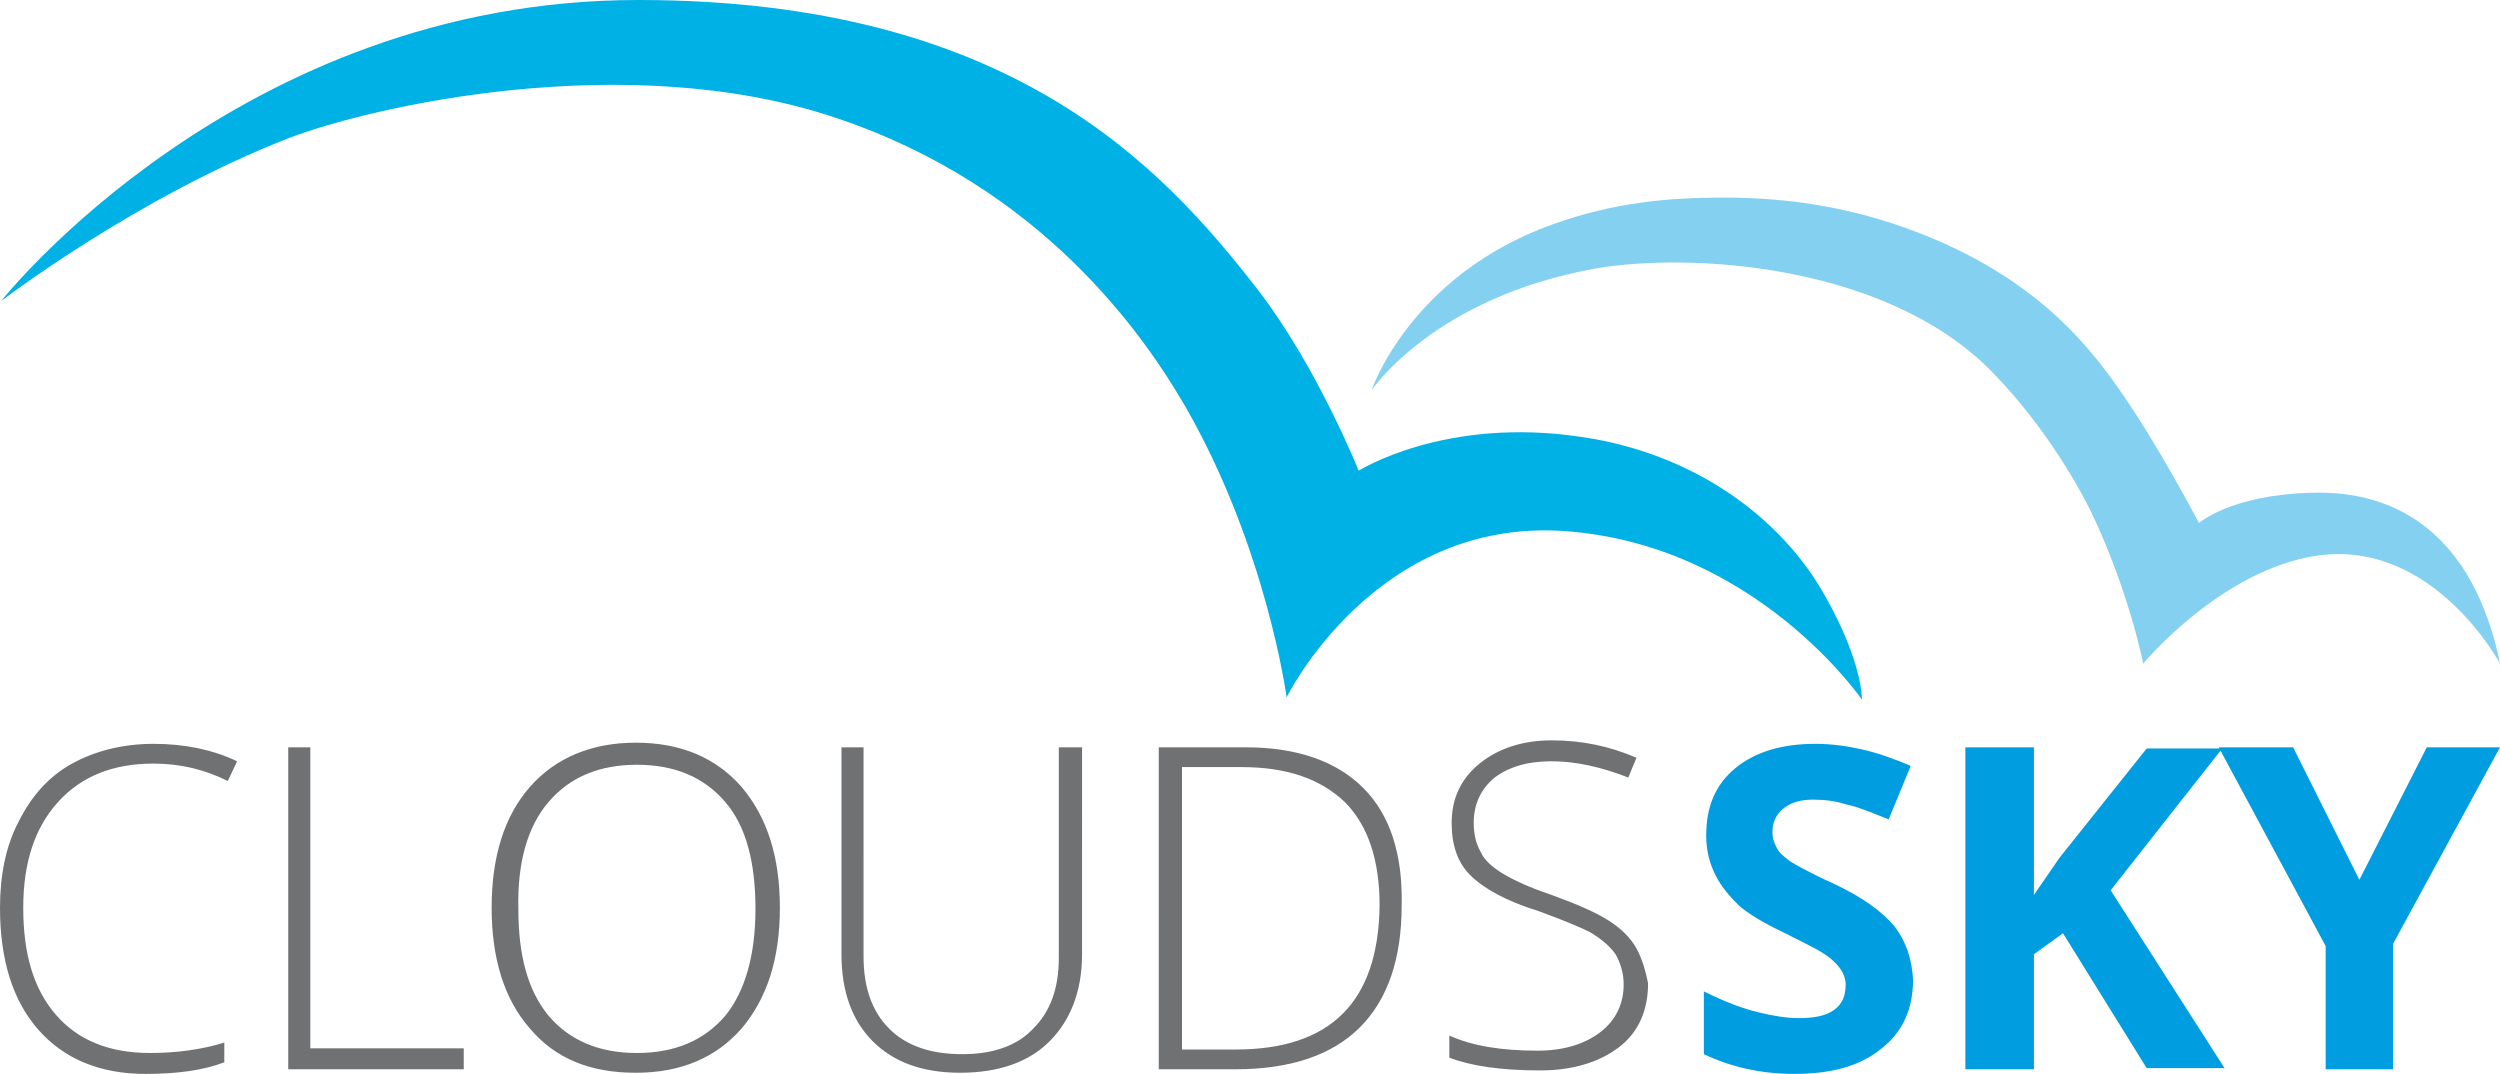 <?xml version="1.0" encoding="UTF-8" standalone="no"?>
<!-- Generator: Adobe Illustrator 18.1.1, SVG Export Plug-In . SVG Version: 6.00 Build 0)  -->

<svg
   xmlns:dc="http://purl.org/dc/elements/1.1/"
   xmlns:cc="http://creativecommons.org/ns#"
   xmlns:rdf="http://www.w3.org/1999/02/22-rdf-syntax-ns#"
   xmlns:svg="http://www.w3.org/2000/svg"
   xmlns="http://www.w3.org/2000/svg"
   xmlns:sodipodi="http://sodipodi.sourceforge.net/DTD/sodipodi-0.dtd"
   xmlns:inkscape="http://www.inkscape.org/namespaces/inkscape"
   version="1.1"
   id="Ebene_1"
   x="0px"
   y="0px"
   viewBox="0 0 215.1 92.4"
   enable-background="new 0 0 215.1 92.4"
   xml:space="preserve"
   inkscape:version="0.91 r13725"
   sodipodi:docname="cloudssky.svg"><defs
     id="defs15" /><sodipodi:namedview
     bordercolor="#666666"
     borderopacity="1"
     objecttolerance="10"
     gridtolerance="10"
     guidetolerance="10"
     inkscape:pageopacity="0"
     inkscape:pageshadow="2"
     inkscape:window-width="640"
     inkscape:window-height="480"
     id="namedview13"
     showgrid="false"
     inkscape:zoom="3.3116883"
     inkscape:cx="10.167649"
     inkscape:cy="45.596079"
     inkscape:current-layer="Ebene_1" /><g
     id="g3"><path
       fill="#00B1E6"
       d="M110.7,60c0,0-1.7-12.8-8.7-25c-3.6-6.2-12.4-19-30.2-24.9c-18-6-40-0.9-47,1.8c-13.1,5.1-24.7,14-24.7,14   S20.5,0,54.9,0c31.9,0,45,14.2,53.3,24.9c5.1,6.6,8.7,15.6,8.7,15.6s7.4-4.7,19.2-2.9c9.6,1.4,17.2,6.9,21,13.8   c3.2,5.7,3.1,8.8,3.1,8.8s-9.1-13.3-25.5-14.5S110.7,60,110.7,60"
       id="path5" /><path
       fill="#84D0F0"
       d="M118,33.6c0,0,3.3-9.9,15.6-14.3c5.3-1.9,10-2.3,14.7-2.3c5.5,0,11,0.8,16.7,3c9.6,3.7,14.3,9.1,17.4,13.6   c3.3,4.7,6.8,11.4,6.8,11.4s2.7-2.4,9.6-2.6c8.3-0.3,11.8,4.6,13,6.3c2.5,3.7,3.3,8.4,3.3,8.4s-5.7-10.7-15.7-9.3   c-8.3,1.2-15,9.3-15,9.3s-1.2-6.2-4.5-13.1c-2.1-4.2-5.3-8.8-8.7-12.2c-9.1-9.1-25.8-10.1-33.9-8.7C123.3,25.6,118,33.6,118,33.6"
       id="path7" /><path
       fill="#009EE0"
       d="M197.3,64.3h-6.4l9.2,17.1V92h5.8V81.2l9.2-16.9h-6.3L203,75.7L197.3,64.3z M181.6,76.6l9.6-12.2h-6.5   l-7.5,9.4L175,77V64.3h-5.9V92h5.9v-9.9l2.5-1.8l7.2,11.6h6.7L181.6,76.6z M163,79.7c-1-1.2-2.7-2.5-5.3-3.7   c-2-0.9-3.2-1.6-3.7-1.9c-0.5-0.4-0.9-0.7-1.1-1.1c-0.2-0.4-0.4-0.8-0.4-1.4c0-0.8,0.3-1.5,0.9-2c0.6-0.5,1.4-0.8,2.6-0.8   c0.9,0,1.9,0.1,2.8,0.4c1,0.2,2.2,0.7,3.7,1.3l1.9-4.6c-1.4-0.6-2.8-1.1-4.1-1.4c-1.3-0.3-2.7-0.5-4.1-0.5c-2.9,0-5.2,0.7-6.9,2.1   c-1.7,1.4-2.5,3.3-2.5,5.8c0,1.3,0.3,2.4,0.8,3.4c0.5,1,1.2,1.8,2,2.6c0.8,0.7,2.1,1.5,3.8,2.3c1.8,0.9,3,1.5,3.6,1.9   c0.6,0.4,1,0.8,1.3,1.2c0.3,0.4,0.5,0.9,0.5,1.4c0,1-0.3,1.7-1,2.2c-0.7,0.5-1.7,0.7-3,0.7c-1.1,0-2.3-0.2-3.5-0.5   c-1.3-0.3-2.9-0.9-4.7-1.8v5.4c2.3,1.1,4.9,1.7,7.8,1.7c3.2,0,5.7-0.7,7.5-2.2c1.8-1.4,2.7-3.4,2.7-5.9C164.5,82.5,164,81,163,79.7   "
       id="path9" /><path
       fill="#707173"
       d="M140.8,81.6c-0.5-0.9-1.3-1.7-2.4-2.4c-1.1-0.7-2.7-1.4-4.9-2.2c-2.1-0.7-3.5-1.4-4.3-1.9   c-0.8-0.5-1.5-1.1-1.8-1.8c-0.4-0.7-0.6-1.5-0.6-2.5c0-1.6,0.6-2.9,1.8-3.9c1.2-0.9,2.8-1.4,4.9-1.4c2.1,0,4.3,0.5,6.6,1.4l0.7-1.7   c-2.3-1-4.7-1.5-7.3-1.5c-2.5,0-4.6,0.7-6.2,2c-1.6,1.3-2.4,3-2.4,5.1c0,1.9,0.5,3.4,1.6,4.5c1.1,1.1,3,2.2,5.9,3.1   c1.9,0.7,3.4,1.3,4.4,1.8c1,0.6,1.7,1.2,2.2,1.9c0.4,0.7,0.7,1.6,0.7,2.6c0,1.7-0.7,3.1-2,4.1c-1.3,1-3.1,1.6-5.4,1.6   c-3.1,0-5.6-0.4-7.6-1.3v1.9c1.8,0.7,4.4,1.1,7.8,1.1c2.8,0,5.1-0.7,6.8-2c1.7-1.3,2.5-3.2,2.5-5.5   C141.6,83.6,141.3,82.5,140.8,81.6 M106.3,90.3h-4.6V66h5.1c3.9,0,6.8,1,8.9,3c2,2,3,5,3,8.9C118.6,86.2,114.5,90.3,106.3,90.3    M117.3,67.8c-2.3-2.3-5.7-3.5-10.1-3.5h-7.5V92h6.6c4.7,0,8.3-1.2,10.7-3.6c2.4-2.4,3.6-5.9,3.6-10.5   C120.7,73.5,119.6,70.1,117.3,67.8 M91.1,64.3v18.1c0,2.6-0.7,4.6-2.2,6.1c-1.4,1.5-3.5,2.2-6.1,2.2c-2.7,0-4.8-0.7-6.3-2.2   c-1.5-1.5-2.2-3.6-2.2-6.2V64.3h-1.9v17.8c0,3.2,0.9,5.7,2.7,7.5c1.8,1.8,4.3,2.7,7.5,2.7c3.3,0,5.9-0.9,7.7-2.7s2.8-4.3,2.8-7.5   V64.3H91.1z M47.2,69c1.8-2.1,4.3-3.2,7.6-3.2c3.3,0,5.8,1.1,7.6,3.2c1.8,2.1,2.6,5.2,2.6,9.2c0,4-0.9,7.1-2.6,9.2   c-1.8,2.1-4.3,3.2-7.6,3.2c-3.3,0-5.8-1.1-7.6-3.2c-1.8-2.2-2.6-5.2-2.6-9.2C44.5,74.2,45.4,71.1,47.2,69 M63.8,67.7   c-2.2-2.5-5.2-3.8-9.1-3.8c-3.8,0-6.9,1.3-9.1,3.8c-2.2,2.5-3.3,6-3.3,10.4c0,4.4,1.1,7.9,3.3,10.4c2.2,2.6,5.2,3.8,9.1,3.8   c3.9,0,6.9-1.3,9.1-3.8c2.2-2.6,3.3-6,3.3-10.4C67.1,73.7,66,70.3,63.8,67.7 M39.9,92v-1.8H26.7V64.3h-1.9V92H39.9z M19.6,67.2   l0.8-1.7c-2.1-1-4.5-1.5-7.2-1.5c-2.6,0-5,0.6-7,1.7s-3.5,2.8-4.6,5C0.5,72.8,0,75.3,0,78.1c0,4.5,1.1,8,3.3,10.5   c2.2,2.5,5.3,3.8,9.2,3.8c2.7,0,5-0.3,6.8-1v-1.7c-1.9,0.6-4.1,0.9-6.4,0.9c-3.5,0-6.2-1.1-8.1-3.3c-1.9-2.2-2.8-5.2-2.8-9.2   c0-3.9,1-6.9,3-9.1c2-2.2,4.7-3.3,8.2-3.3C15.5,65.7,17.6,66.2,19.6,67.2"
       id="path11" /></g></svg>